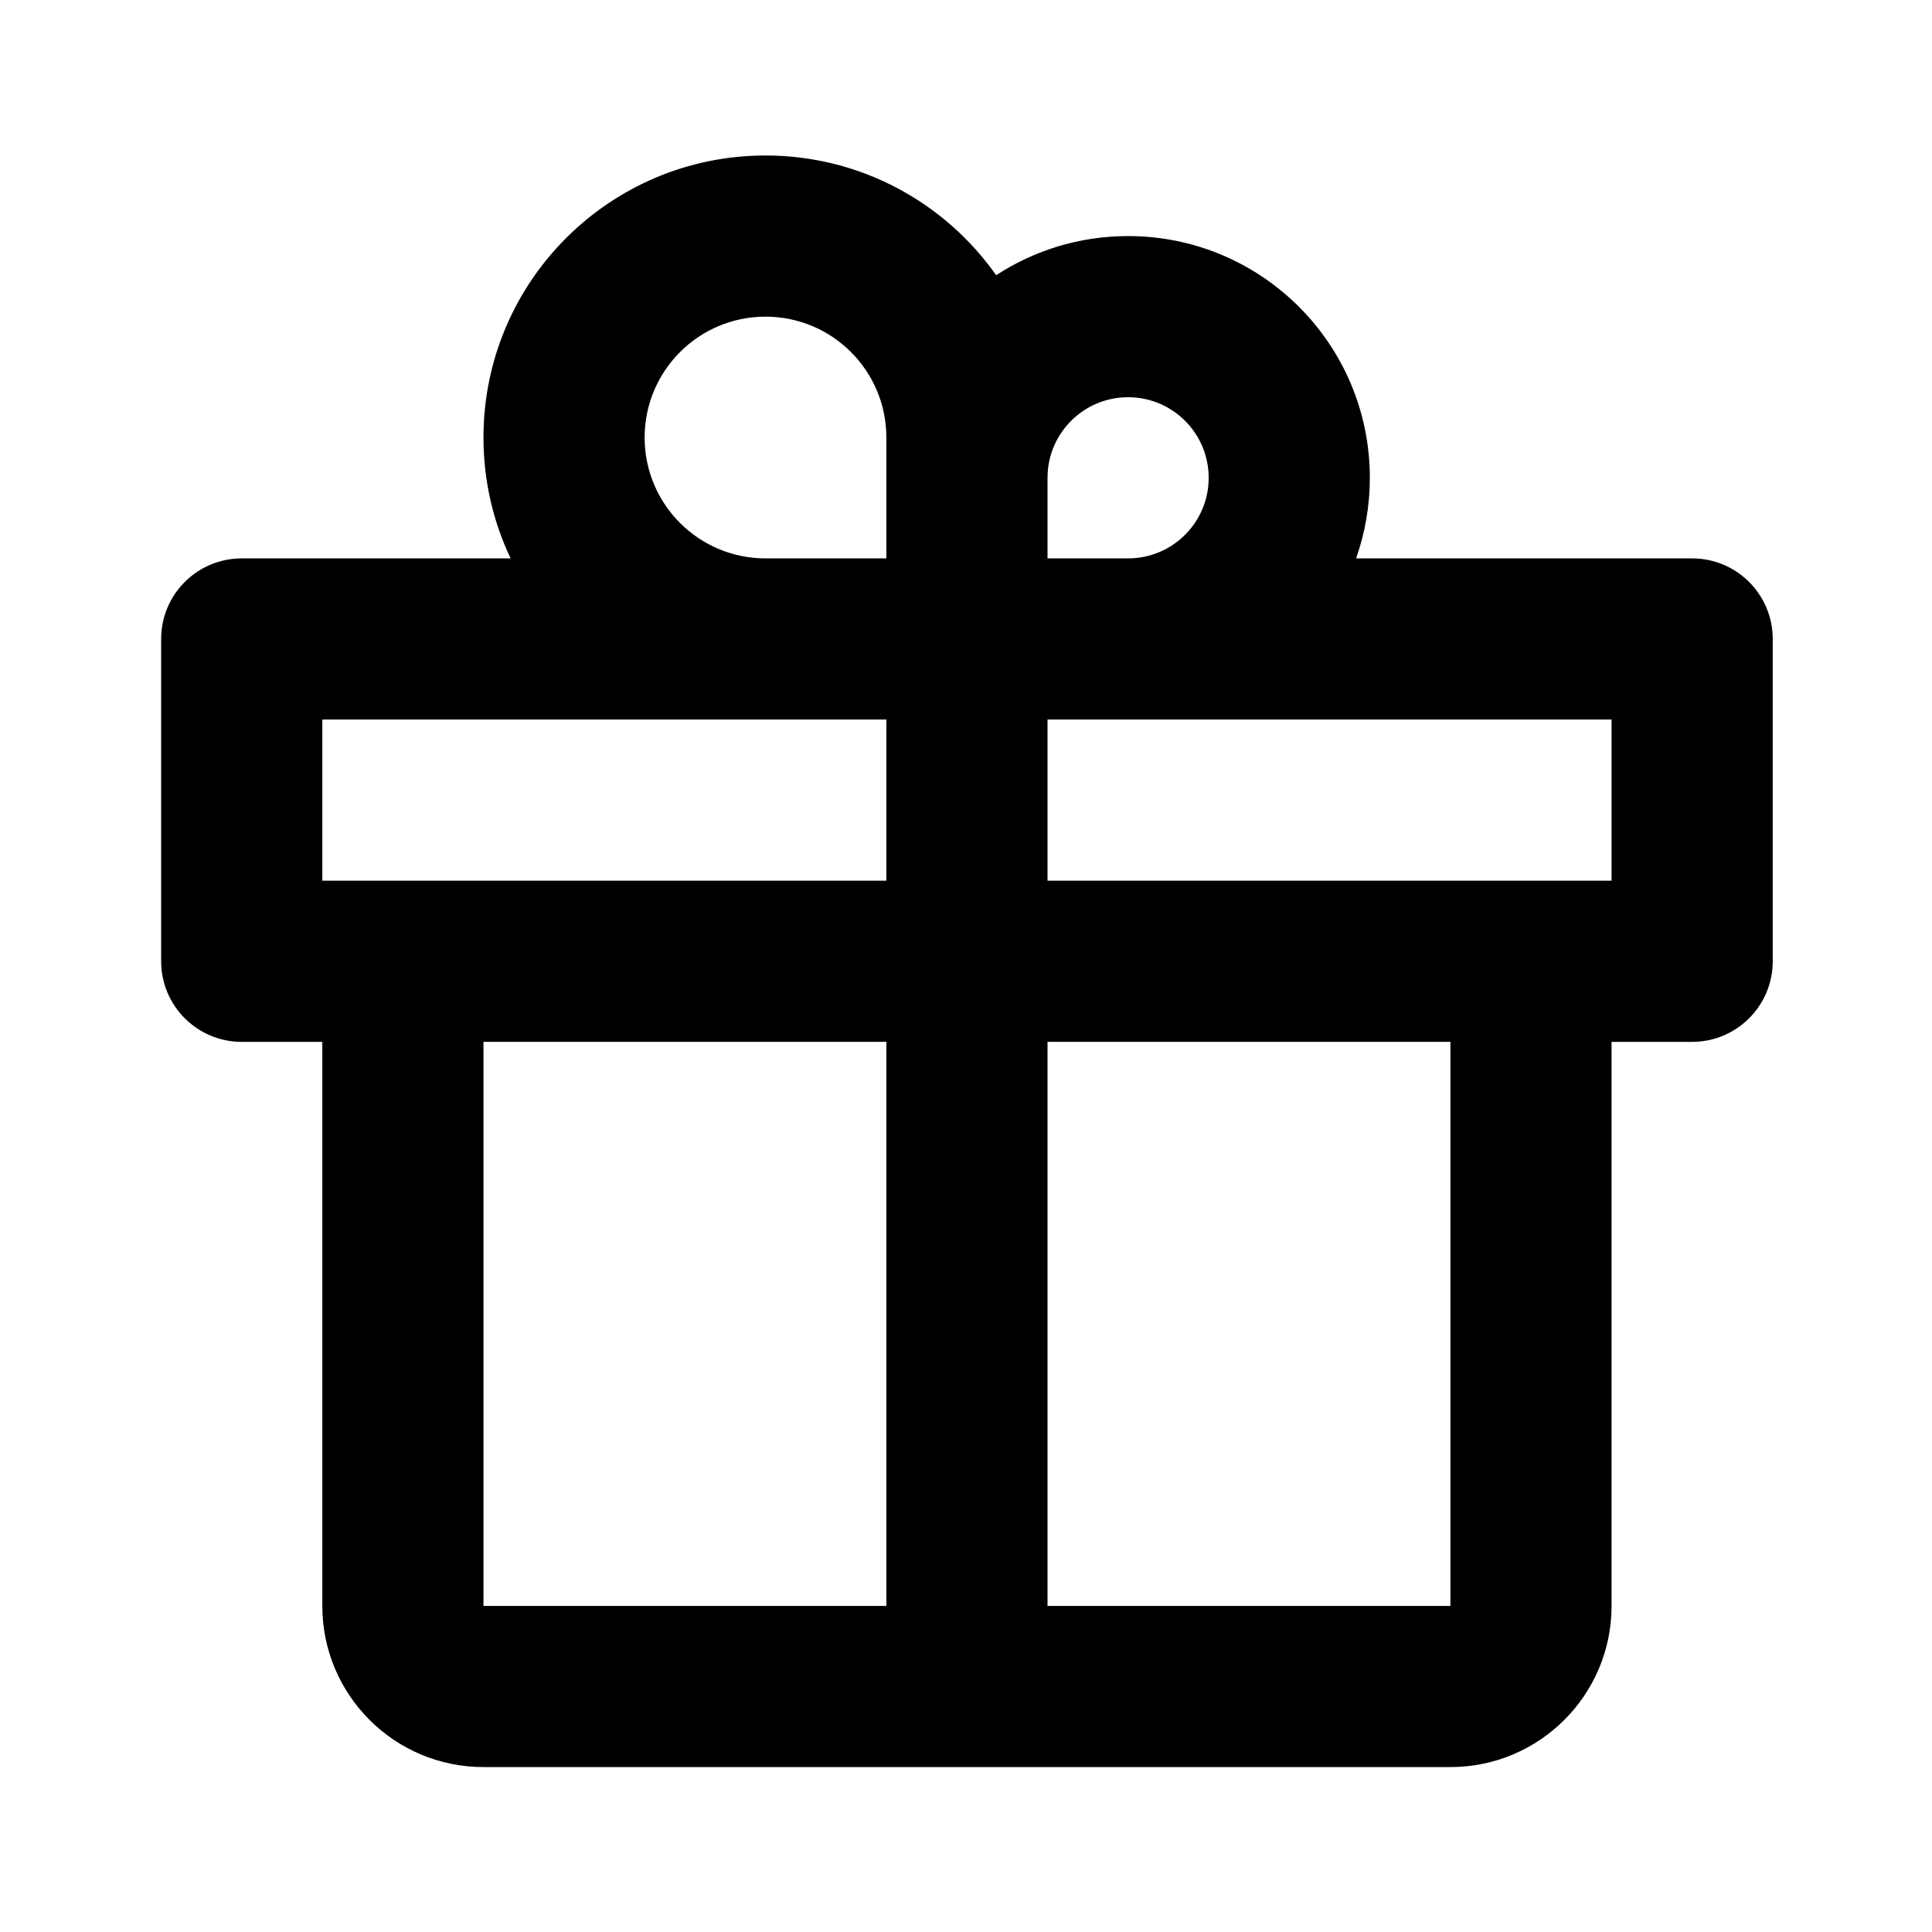 <!-- Generated by IcoMoon.io -->
<svg version="1.1" xmlns="http://www.w3.org/2000/svg" width="720" height="720" viewBox="0 0 720 720">
<title>gift</title>
<path fill="black" d="M180.176 163.050c0-58.047 47.056-105.102 105.102-105.102 35.528 0 66.942 17.629 85.965 44.618 14.138-9.226 31.026-14.588 49.167-14.588 49.755 0 90.088 40.334 90.088 90.088 0 10.53-1.808 20.637-5.126 30.030h125.243c16.585 0 30.030 13.445 30.030 30.030v120.118c0 16.585-13.444 30.030-30.030 30.030h-30.030v210.206c0 33.171-26.888 60.058-60.058 60.058h-360.352c-33.169 0-60.058-26.888-60.058-60.058v-210.206h-30.030c-16.585 0-30.030-13.444-30.030-30.030v-120.118c0-16.585 13.445-30.030 30.030-30.030h100.202c-6.486-13.653-10.114-28.924-10.114-45.044zM390.381 598.475h150.147v-210.206h-150.147v210.206zM330.322 388.27h-150.147v210.206h150.147v-210.206zM390.381 328.211h210.206v-60.058h-210.206v60.058zM330.322 268.152h-210.206v60.058h210.206v-60.058zM330.322 208.094v-45.044c0-24.877-20.168-45.044-45.044-45.044s-45.044 20.167-45.044 45.044 20.167 45.044 45.044 45.044h45.044zM390.381 178.064v30.030h30.030c16.585 0 30.030-13.445 30.030-30.030s-13.444-30.030-30.030-30.030c-16.585 0-30.030 13.445-30.030 30.030z"></path>
</svg>

